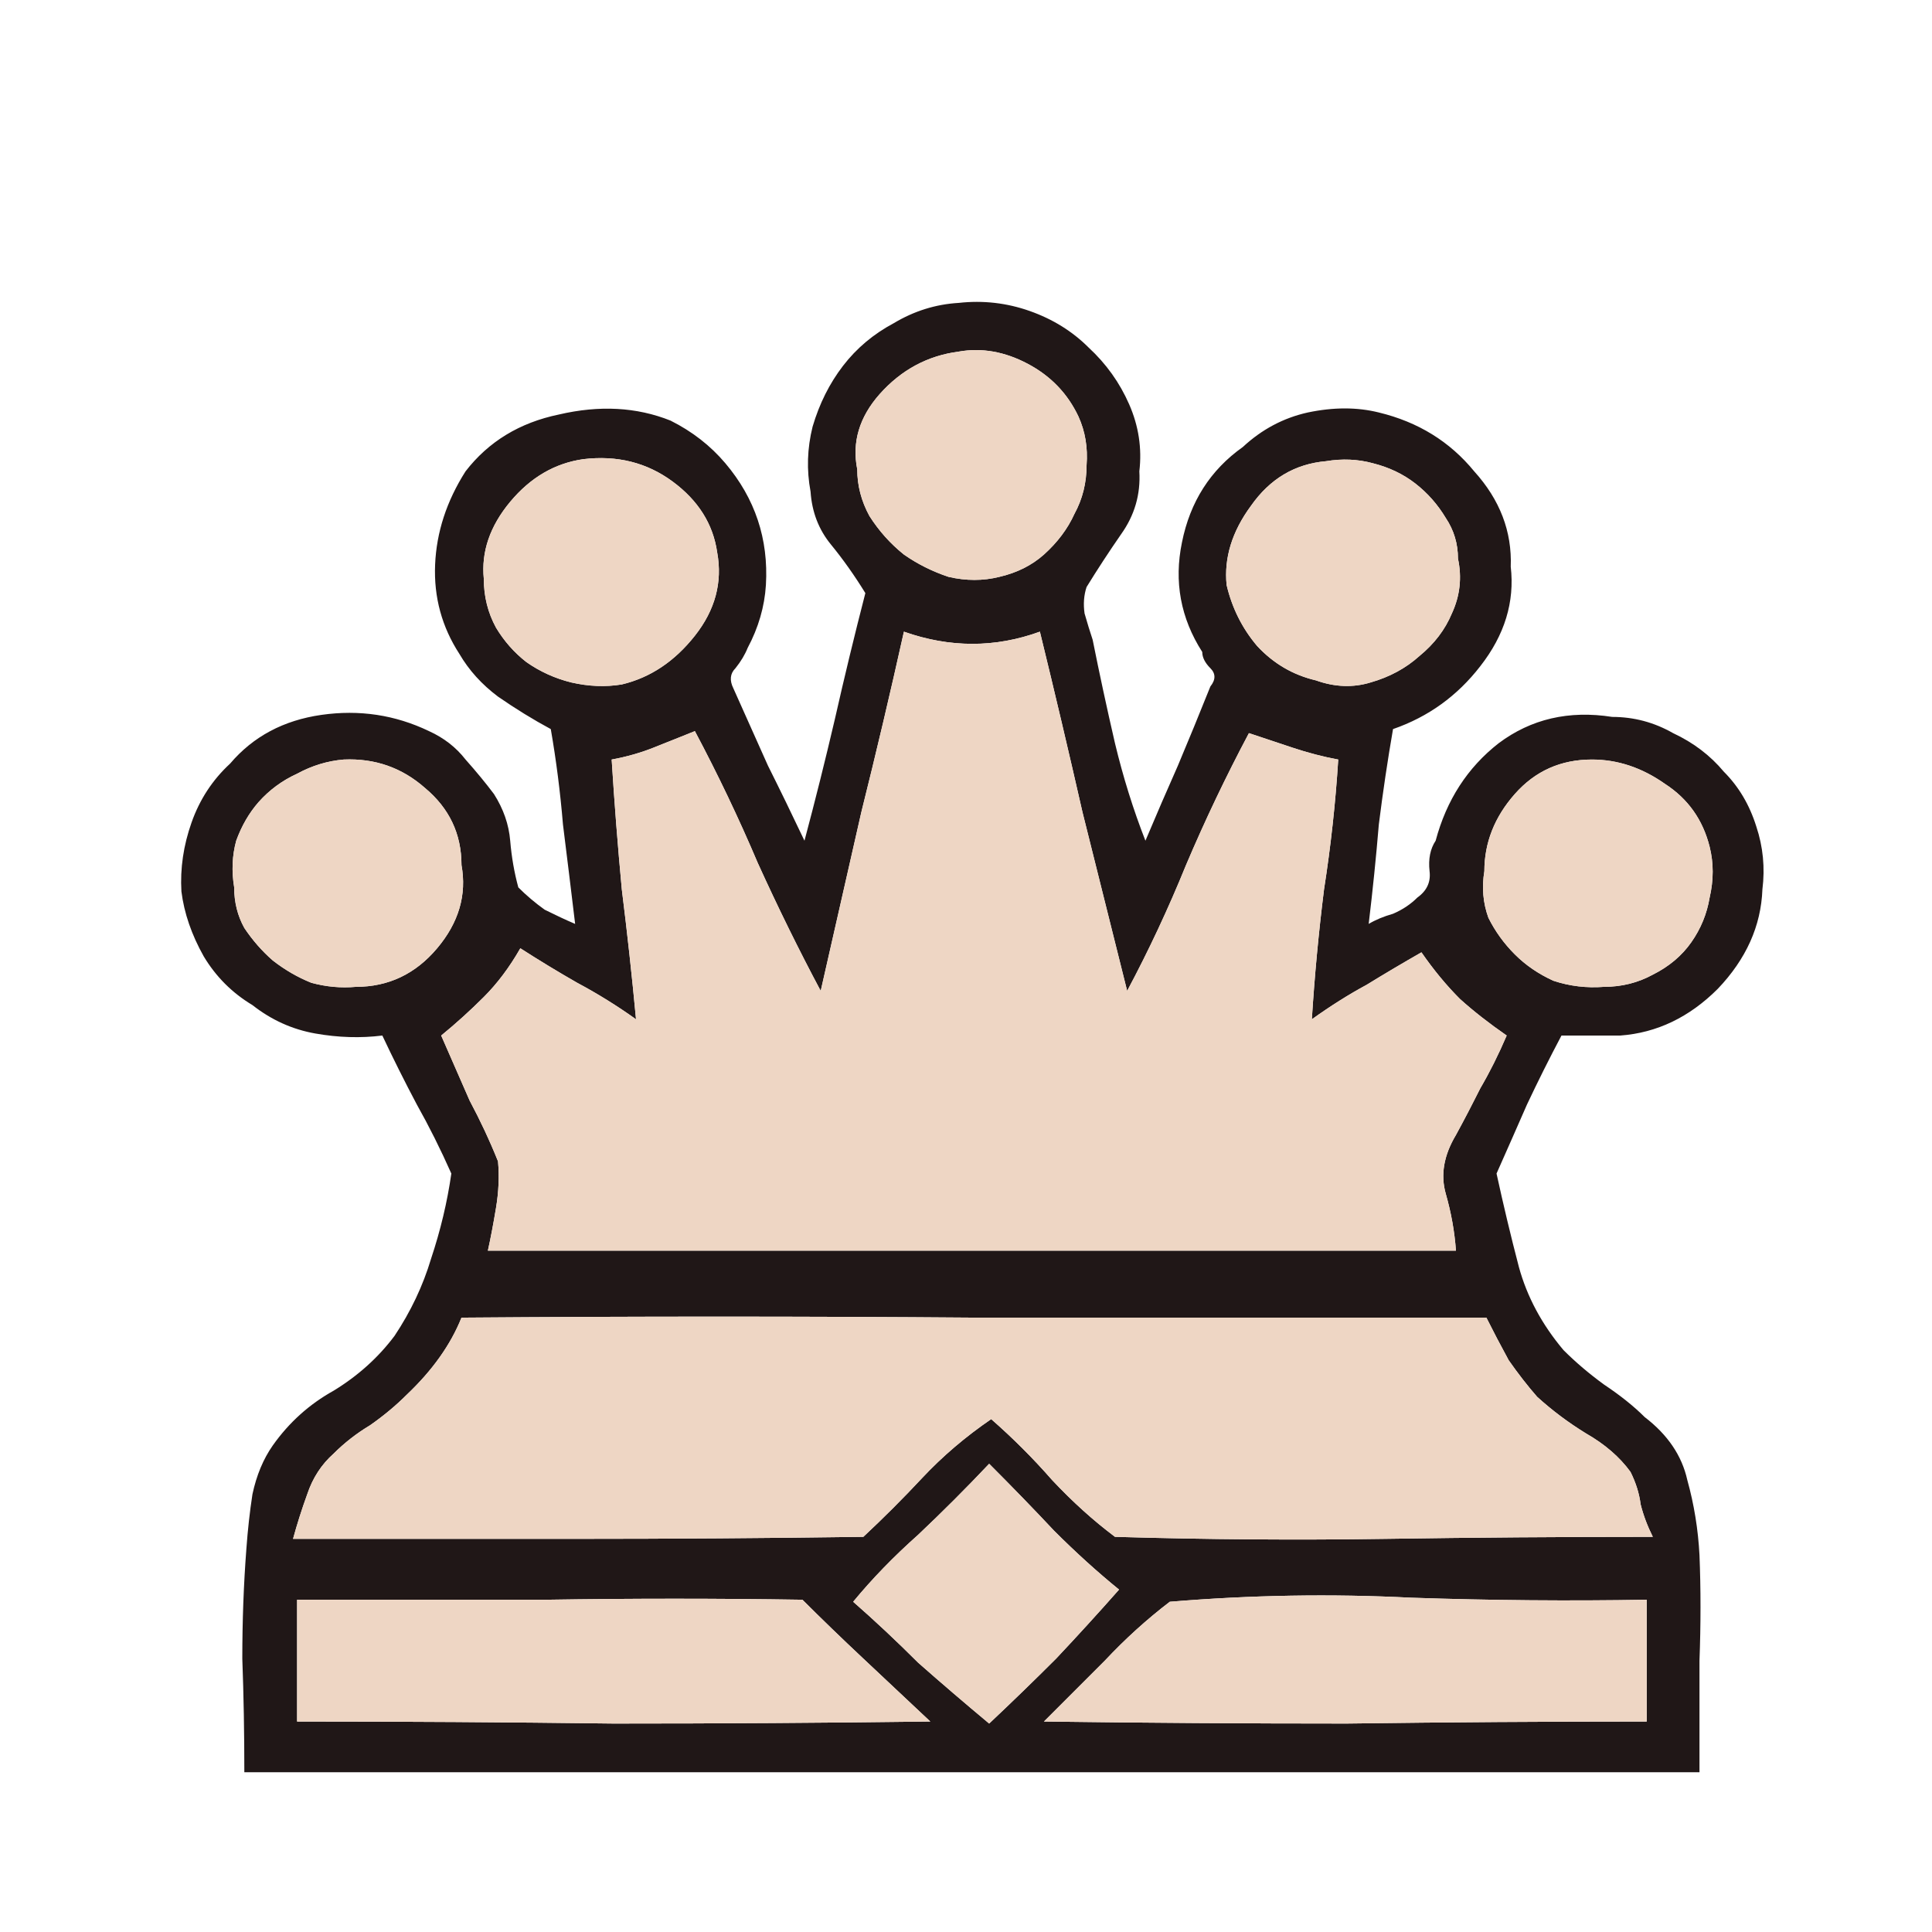 <svg width="180" height="180" viewBox="0 0 180 180" fill="none" xmlns="http://www.w3.org/2000/svg">
<path d="M89.321 28.22C91.59 27.967 93.796 28.22 95.939 28.976C98.082 29.732 99.91 30.867 101.423 32.379C103.061 33.892 104.322 35.657 105.204 37.674C106.087 39.691 106.402 41.771 106.15 43.913C106.276 46.056 105.708 48.01 104.448 49.775C103.313 51.414 102.242 53.053 101.234 54.691C100.982 55.448 100.919 56.267 101.045 57.149C101.297 58.032 101.549 58.851 101.801 59.608C102.431 62.759 103.124 65.973 103.881 69.251C104.637 72.402 105.582 75.427 106.717 78.327C107.726 75.932 108.734 73.6 109.742 71.331C110.751 68.936 111.759 66.477 112.768 63.956C113.272 63.326 113.272 62.759 112.768 62.255C112.263 61.751 112.011 61.246 112.011 60.742C109.995 57.59 109.364 54.187 110.121 50.531C110.877 46.75 112.768 43.788 115.793 41.645C117.558 40.006 119.575 38.934 121.844 38.43C124.239 37.926 126.445 37.926 128.462 38.43C132.117 39.312 135.08 41.14 137.348 43.913C139.744 46.561 140.878 49.523 140.752 52.8C141.13 56.078 140.185 59.167 137.916 62.066C135.773 64.839 133.063 66.793 129.785 67.927C129.281 70.827 128.84 73.789 128.462 76.814C128.21 79.84 127.895 82.928 127.517 86.079C128.147 85.701 128.903 85.386 129.785 85.134C130.668 84.756 131.424 84.251 132.054 83.621C132.937 82.991 133.315 82.172 133.189 81.163C133.063 80.028 133.252 79.083 133.756 78.327C134.764 74.545 136.718 71.52 139.618 69.251C142.643 66.982 146.172 66.162 150.206 66.793C152.223 66.793 154.114 67.297 155.879 68.305C157.769 69.188 159.346 70.385 160.606 71.898C161.993 73.285 163.001 74.986 163.631 77.003C164.262 78.894 164.451 80.848 164.199 82.865C164.072 86.268 162.686 89.357 160.039 92.13C157.391 94.777 154.366 96.227 150.963 96.479H145.479C144.345 98.622 143.273 100.765 142.265 102.908C141.383 104.925 140.437 107.067 139.429 109.336C140.059 112.236 140.752 115.135 141.509 118.034C142.265 120.808 143.651 123.392 145.668 125.787C146.803 126.921 148.064 127.993 149.45 129.001C150.963 130.01 152.223 131.018 153.232 132.027C155.375 133.666 156.698 135.619 157.202 137.888C157.833 140.158 158.211 142.49 158.337 144.884C158.463 148.036 158.463 151.313 158.337 154.717C158.337 158.12 158.337 161.587 158.337 165.116H22.764C22.764 161.461 22.701 157.931 22.575 154.528C22.575 150.998 22.701 147.595 22.953 144.317C23.079 142.553 23.268 140.851 23.52 139.212C23.898 137.447 24.528 135.934 25.411 134.674C26.924 132.531 28.814 130.829 31.083 129.568C33.352 128.182 35.243 126.48 36.756 124.463C38.269 122.194 39.403 119.8 40.159 117.278C41.042 114.631 41.672 111.984 42.05 109.336C41.042 107.067 39.97 104.925 38.836 102.908C37.701 100.765 36.63 98.622 35.621 96.479C33.604 96.731 31.524 96.668 29.382 96.29C27.239 95.912 25.285 95.029 23.52 93.643C21.629 92.508 20.116 90.996 18.982 89.105C17.848 87.088 17.154 85.071 16.902 83.054C16.776 80.911 17.091 78.768 17.848 76.625C18.604 74.482 19.801 72.654 21.44 71.142C23.583 68.621 26.419 67.108 29.949 66.603C33.478 66.099 36.819 66.603 39.97 68.117C41.357 68.746 42.491 69.629 43.374 70.764C44.382 71.898 45.265 72.97 46.021 73.978C46.903 75.364 47.408 76.814 47.534 78.327C47.66 79.84 47.912 81.289 48.29 82.676C49.046 83.432 49.866 84.125 50.748 84.756C51.757 85.26 52.702 85.701 53.584 86.079C53.206 82.928 52.828 79.84 52.45 76.814C52.198 73.789 51.82 70.827 51.315 67.927C49.677 67.045 48.038 66.036 46.399 64.902C44.886 63.767 43.689 62.444 42.806 60.931C41.168 58.41 40.411 55.637 40.538 52.611C40.664 49.586 41.609 46.687 43.374 43.913C45.517 41.14 48.416 39.376 52.072 38.619C55.853 37.737 59.32 37.926 62.471 39.186C64.488 40.195 66.19 41.518 67.576 43.157C68.963 44.796 69.972 46.561 70.602 48.452C71.232 50.342 71.484 52.359 71.358 54.502C71.232 56.519 70.665 58.473 69.657 60.364C69.405 60.994 69.026 61.625 68.522 62.255C68.017 62.759 67.954 63.389 68.333 64.146C69.468 66.667 70.539 69.061 71.547 71.331C72.682 73.6 73.816 75.932 74.951 78.327C75.959 74.545 76.905 70.764 77.787 66.982C78.67 63.074 79.615 59.166 80.623 55.259C79.615 53.62 78.544 52.107 77.409 50.721C76.274 49.334 75.644 47.695 75.518 45.804C75.14 43.788 75.203 41.771 75.707 39.754C76.337 37.611 77.283 35.72 78.544 34.081C79.804 32.443 81.38 31.119 83.271 30.11C85.161 28.976 87.178 28.346 89.321 28.22ZM89.321 32.758C86.422 33.136 83.964 34.459 81.947 36.728C80.056 38.871 79.363 41.203 79.867 43.724C79.867 45.237 80.245 46.687 81.002 48.073C81.884 49.46 82.955 50.658 84.216 51.666C85.476 52.548 86.863 53.242 88.376 53.746C90.015 54.124 91.59 54.124 93.103 53.746C94.742 53.368 96.129 52.674 97.263 51.666C98.524 50.532 99.469 49.271 100.099 47.884C100.855 46.498 101.234 44.985 101.234 43.346C101.36 41.708 101.108 40.195 100.477 38.808C99.469 36.665 97.893 35.027 95.75 33.892C93.607 32.758 91.464 32.379 89.321 32.758ZM54.341 42.779C51.694 43.157 49.425 44.481 47.534 46.75C45.643 49.019 44.823 51.414 45.076 53.935C45.076 55.574 45.454 57.086 46.21 58.473C46.966 59.733 47.912 60.805 49.046 61.688C50.307 62.57 51.694 63.2 53.206 63.578C54.845 63.956 56.42 64.019 57.933 63.767C60.581 63.137 62.849 61.625 64.74 59.23C66.631 56.834 67.325 54.25 66.82 51.477C66.442 48.83 65.055 46.624 62.66 44.859C60.265 43.094 57.492 42.401 54.341 42.779ZM123.545 42.968C120.646 43.22 118.314 44.607 116.549 47.128C114.784 49.523 114.028 51.981 114.28 54.502C114.784 56.645 115.73 58.536 117.116 60.175C118.63 61.814 120.457 62.885 122.6 63.389C124.365 64.019 126.066 64.082 127.706 63.578C129.47 63.074 130.983 62.255 132.243 61.12C133.63 59.986 134.638 58.662 135.269 57.149C136.025 55.511 136.214 53.809 135.836 52.044C135.836 50.658 135.458 49.397 134.701 48.263C133.945 47.002 133 45.93 131.865 45.048C130.731 44.166 129.407 43.535 127.895 43.157C126.508 42.779 125.058 42.716 123.545 42.968ZM84.216 58.851C82.955 64.524 81.632 70.133 80.245 75.68C78.985 81.226 77.724 86.772 76.463 92.319C74.447 88.537 72.493 84.567 70.602 80.406C68.837 76.247 66.883 72.15 64.74 68.117C63.48 68.621 62.219 69.124 60.959 69.629C59.698 70.133 58.375 70.512 56.988 70.764C57.24 74.797 57.555 78.831 57.933 82.865C58.438 86.899 58.879 90.933 59.257 94.966C57.492 93.706 55.664 92.571 53.773 91.563C52.009 90.554 50.244 89.483 48.479 88.349C47.471 90.113 46.336 91.626 45.076 92.886C43.815 94.147 42.491 95.344 41.105 96.479C41.987 98.496 42.87 100.513 43.752 102.53C44.76 104.42 45.643 106.311 46.399 108.202C46.525 109.588 46.462 111.039 46.21 112.551C45.958 114.064 45.706 115.387 45.454 116.522H135.647C135.521 114.757 135.206 112.992 134.701 111.228C134.197 109.462 134.512 107.635 135.647 105.744C136.403 104.357 137.159 102.908 137.916 101.395C138.798 99.883 139.618 98.244 140.374 96.479C138.735 95.344 137.285 94.21 136.025 93.075C134.764 91.815 133.567 90.365 132.432 88.727C130.668 89.735 128.966 90.744 127.327 91.752C125.688 92.634 123.987 93.706 122.222 94.966C122.474 90.933 122.852 86.899 123.356 82.865C123.987 78.831 124.428 74.797 124.68 70.764C123.293 70.512 121.844 70.133 120.331 69.629C118.819 69.124 117.495 68.683 116.36 68.305C114.217 72.339 112.263 76.436 110.499 80.596C108.86 84.63 107.032 88.537 105.015 92.319C103.629 86.772 102.242 81.226 100.855 75.68C99.595 70.133 98.271 64.524 96.884 58.851C92.725 60.364 88.502 60.364 84.216 58.851ZM32.029 70.764C30.516 70.89 29.066 71.331 27.68 72.087C26.293 72.717 25.096 73.6 24.087 74.734C23.205 75.743 22.512 76.94 22.007 78.327C21.629 79.713 21.566 81.163 21.818 82.676C21.818 84.062 22.133 85.323 22.764 86.457C23.52 87.592 24.402 88.6 25.411 89.483C26.545 90.365 27.743 91.059 29.003 91.563C30.39 91.941 31.777 92.067 33.163 91.941C36.189 91.941 38.71 90.744 40.727 88.349C42.743 85.953 43.5 83.369 42.996 80.596C42.996 77.696 41.861 75.301 39.592 73.411C37.449 71.52 34.928 70.638 32.029 70.764ZM148.316 70.764C145.416 70.764 143.021 71.835 141.13 73.978C139.24 76.121 138.294 78.516 138.294 81.163C138.042 82.676 138.168 84.125 138.672 85.512C139.303 86.772 140.122 87.907 141.13 88.915C142.139 89.924 143.336 90.744 144.723 91.374C146.235 91.878 147.812 92.067 149.45 91.941C151.089 91.941 152.601 91.563 153.988 90.807C155.501 90.05 156.698 89.041 157.58 87.781C158.463 86.52 159.03 85.134 159.283 83.621C159.661 81.983 159.661 80.406 159.283 78.894C158.652 76.373 157.265 74.419 155.122 73.033C152.98 71.52 150.711 70.764 148.316 70.764ZM42.996 122.762C41.987 125.283 40.285 127.678 37.89 129.947C36.882 130.955 35.747 131.901 34.487 132.783C33.226 133.539 32.092 134.422 31.083 135.43C29.949 136.439 29.13 137.699 28.625 139.212C28.121 140.599 27.68 141.985 27.302 143.372C36.126 143.372 44.886 143.372 53.584 143.372C62.408 143.372 71.358 143.309 80.434 143.183C82.325 141.418 84.153 139.59 85.918 137.699C87.808 135.682 89.952 133.855 92.347 132.216C94.363 133.981 96.254 135.871 98.019 137.888C99.91 139.905 101.864 141.67 103.881 143.183C112.453 143.435 120.835 143.498 129.029 143.372C137.222 143.246 145.542 143.183 153.988 143.183C153.484 142.174 153.106 141.166 152.854 140.158C152.728 139.149 152.412 138.14 151.908 137.132C150.9 135.745 149.513 134.548 147.749 133.539C146.109 132.531 144.597 131.397 143.21 130.136C142.328 129.127 141.446 127.993 140.563 126.732C139.807 125.346 139.114 124.022 138.483 122.762C122.6 122.762 106.717 122.762 90.834 122.762C74.951 122.636 59.005 122.636 42.996 122.762ZM79.489 149.233C81.506 150.998 83.523 152.889 85.539 154.906C87.683 156.797 89.889 158.687 92.158 160.579C94.3 158.561 96.38 156.545 98.397 154.528C100.414 152.385 102.368 150.242 104.259 148.099C102.242 146.46 100.225 144.632 98.208 142.616C96.317 140.599 94.3 138.518 92.158 136.376C90.015 138.644 87.808 140.851 85.539 142.994C83.271 145.011 81.254 147.09 79.489 149.233ZM27.68 149.044V160.39C37.512 160.39 47.345 160.453 57.177 160.579C67.01 160.579 76.841 160.516 86.674 160.39C84.531 158.372 82.451 156.419 80.434 154.528C78.418 152.637 76.526 150.809 74.762 149.044C66.82 148.918 58.879 148.918 50.937 149.044C43.122 149.044 35.369 149.044 27.68 149.044ZM108.986 149.233C106.843 150.872 104.826 152.7 102.935 154.717C101.045 156.608 99.154 158.498 97.263 160.39C106.717 160.516 116.108 160.579 125.436 160.579C134.89 160.453 144.219 160.39 153.421 160.39V149.044C146.235 149.17 138.925 149.107 131.487 148.855C124.05 148.477 116.549 148.603 108.986 149.233Z" fill="#201717"/>
<path d="M89.322 32.758C86.422 33.136 83.964 34.459 81.947 36.728C80.057 38.871 79.363 41.203 79.867 43.724C79.867 45.237 80.246 46.687 81.002 48.073C81.884 49.46 82.956 50.657 84.216 51.666C85.477 52.548 86.864 53.242 88.376 53.746C90.015 54.124 91.591 54.124 93.103 53.746C94.742 53.368 96.128 52.674 97.263 51.666C98.523 50.531 99.469 49.271 100.099 47.884C100.856 46.498 101.234 44.985 101.234 43.346C101.36 41.708 101.108 40.195 100.478 38.808C99.469 36.665 97.894 35.026 95.75 33.892C93.607 32.758 91.465 32.379 89.322 32.758ZM54.341 42.779C51.694 43.157 49.425 44.481 47.534 46.75C45.643 49.019 44.824 51.414 45.076 53.935C45.076 55.574 45.454 57.086 46.21 58.473C46.967 59.734 47.912 60.805 49.047 61.687C50.307 62.57 51.694 63.2 53.206 63.578C54.845 63.956 56.421 64.019 57.934 63.767C60.581 63.137 62.85 61.624 64.74 59.229C66.632 56.834 67.325 54.25 66.82 51.477C66.442 48.83 65.056 46.624 62.661 44.859C60.266 43.094 57.492 42.401 54.341 42.779ZM123.546 42.968C120.647 43.22 118.315 44.607 116.549 47.128C114.785 49.523 114.028 51.981 114.281 54.502C114.785 56.645 115.73 58.536 117.117 60.175C118.63 61.813 120.458 62.885 122.6 63.389C124.365 64.019 126.067 64.082 127.705 63.578C129.471 63.074 130.983 62.255 132.244 61.12C133.63 59.986 134.639 58.662 135.269 57.149C136.025 55.511 136.214 53.809 135.836 52.044C135.836 50.657 135.458 49.397 134.702 48.262C133.945 47.002 133 45.93 131.866 45.048C130.731 44.166 129.408 43.535 127.894 43.157C126.508 42.779 125.058 42.716 123.546 42.968ZM84.216 58.851C82.956 64.524 81.632 70.133 80.246 75.679C78.985 81.226 77.725 86.772 76.464 92.319C74.447 88.537 72.493 84.567 70.602 80.407C68.838 76.247 66.883 72.15 64.74 68.117C63.48 68.621 62.219 69.124 60.959 69.629C59.698 70.133 58.374 70.511 56.988 70.764C57.24 74.797 57.556 78.831 57.934 82.865C58.438 86.898 58.879 90.933 59.257 94.966C57.492 93.706 55.665 92.571 53.774 91.563C52.009 90.554 50.244 89.483 48.479 88.348C47.471 90.113 46.336 91.626 45.076 92.886C43.815 94.147 42.492 95.344 41.105 96.479C41.987 98.496 42.87 100.513 43.752 102.53C44.761 104.42 45.643 106.311 46.4 108.202C46.526 109.589 46.462 111.038 46.21 112.551C45.958 114.064 45.706 115.387 45.454 116.522H135.647C135.521 114.757 135.206 112.992 134.702 111.228C134.197 109.463 134.513 107.635 135.647 105.744C136.403 104.357 137.16 102.908 137.916 101.395C138.799 99.883 139.618 98.243 140.374 96.479C138.736 95.344 137.286 94.21 136.025 93.075C134.765 91.815 133.567 90.365 132.433 88.727C130.668 89.735 128.966 90.743 127.327 91.752C125.689 92.634 123.987 93.706 122.222 94.966C122.474 90.933 122.852 86.898 123.357 82.865C123.987 78.831 124.428 74.797 124.68 70.764C123.294 70.511 121.844 70.133 120.331 69.629C118.819 69.124 117.495 68.683 116.36 68.305C114.218 72.339 112.264 76.436 110.499 80.596C108.86 84.63 107.032 88.537 105.015 92.319C103.629 86.772 102.242 81.226 100.856 75.679C99.595 70.133 98.272 64.524 96.885 58.851C92.725 60.364 88.502 60.364 84.216 58.851ZM32.029 70.764C30.516 70.89 29.067 71.331 27.68 72.087C26.294 72.717 25.096 73.6 24.087 74.734C23.205 75.743 22.512 76.94 22.008 78.327C21.629 79.714 21.566 81.163 21.819 82.676C21.819 84.062 22.134 85.323 22.764 86.457C23.52 87.592 24.403 88.6 25.411 89.483C26.546 90.365 27.743 91.059 29.004 91.563C30.39 91.941 31.777 92.067 33.164 91.941C36.189 91.941 38.71 90.743 40.727 88.348C42.744 85.953 43.5 83.369 42.996 80.596C42.996 77.696 41.861 75.301 39.592 73.411C37.45 71.52 34.928 70.637 32.029 70.764ZM148.316 70.764C145.416 70.764 143.021 71.835 141.131 73.978C139.24 76.121 138.295 78.516 138.295 81.163C138.042 82.676 138.169 84.125 138.673 85.512C139.303 86.772 140.122 87.907 141.131 88.915C142.139 89.924 143.337 90.743 144.723 91.374C146.236 91.878 147.811 92.067 149.45 91.941C151.089 91.941 152.602 91.563 153.988 90.806C155.501 90.05 156.698 89.041 157.581 87.781C158.464 86.52 159.031 85.134 159.283 83.621C159.661 81.982 159.661 80.407 159.283 78.894C158.653 76.373 157.266 74.419 155.123 73.032C152.98 71.52 150.711 70.764 148.316 70.764ZM42.996 122.762C41.987 125.283 40.286 127.678 37.891 129.947C36.882 130.955 35.748 131.901 34.487 132.783C33.227 133.539 32.092 134.422 31.084 135.43C29.949 136.439 29.13 137.699 28.626 139.212C28.121 140.599 27.68 141.985 27.302 143.372C36.126 143.372 44.887 143.372 53.585 143.372C62.409 143.372 71.359 143.309 80.435 143.183C82.325 141.418 84.153 139.59 85.918 137.699C87.809 135.682 89.952 133.855 92.347 132.216C94.364 133.981 96.254 135.871 98.019 137.888C99.91 139.905 101.864 141.67 103.881 143.183C112.453 143.435 120.836 143.498 129.029 143.372C137.223 143.246 145.542 143.183 153.988 143.183C153.484 142.174 153.106 141.166 152.854 140.157C152.728 139.149 152.413 138.14 151.908 137.132C150.9 135.745 149.514 134.548 147.748 133.539C146.11 132.531 144.597 131.397 143.211 130.136C142.328 129.127 141.446 127.993 140.563 126.732C139.807 125.346 139.114 124.022 138.484 122.762C122.6 122.762 106.717 122.762 90.834 122.762C74.951 122.636 59.005 122.636 42.996 122.762ZM79.489 149.233C81.506 150.998 83.523 152.889 85.54 154.906C87.683 156.797 89.889 158.687 92.158 160.579C94.301 158.561 96.38 156.544 98.397 154.528C100.415 152.385 102.368 150.242 104.259 148.099C102.242 146.46 100.226 144.632 98.209 142.615C96.317 140.599 94.301 138.518 92.158 136.376C90.015 138.644 87.809 140.851 85.54 142.994C83.271 145.01 81.254 147.09 79.489 149.233ZM27.68 149.044V160.39C37.513 160.39 47.345 160.453 57.177 160.579C67.01 160.579 76.842 160.516 86.674 160.39C84.531 158.372 82.451 156.418 80.435 154.528C78.418 152.637 76.527 150.809 74.762 149.044C66.82 148.918 58.879 148.918 50.937 149.044C43.122 149.044 35.37 149.044 27.68 149.044ZM108.986 149.233C106.843 150.872 104.826 152.7 102.936 154.717C101.045 156.608 99.154 158.498 97.263 160.39C106.717 160.516 116.108 160.579 125.437 160.579C134.891 160.453 144.219 160.39 153.421 160.39V149.044C146.236 149.17 138.925 149.108 131.487 148.855C124.05 148.477 116.549 148.603 108.986 149.233Z" fill="#EED6C4"/>
</svg>
